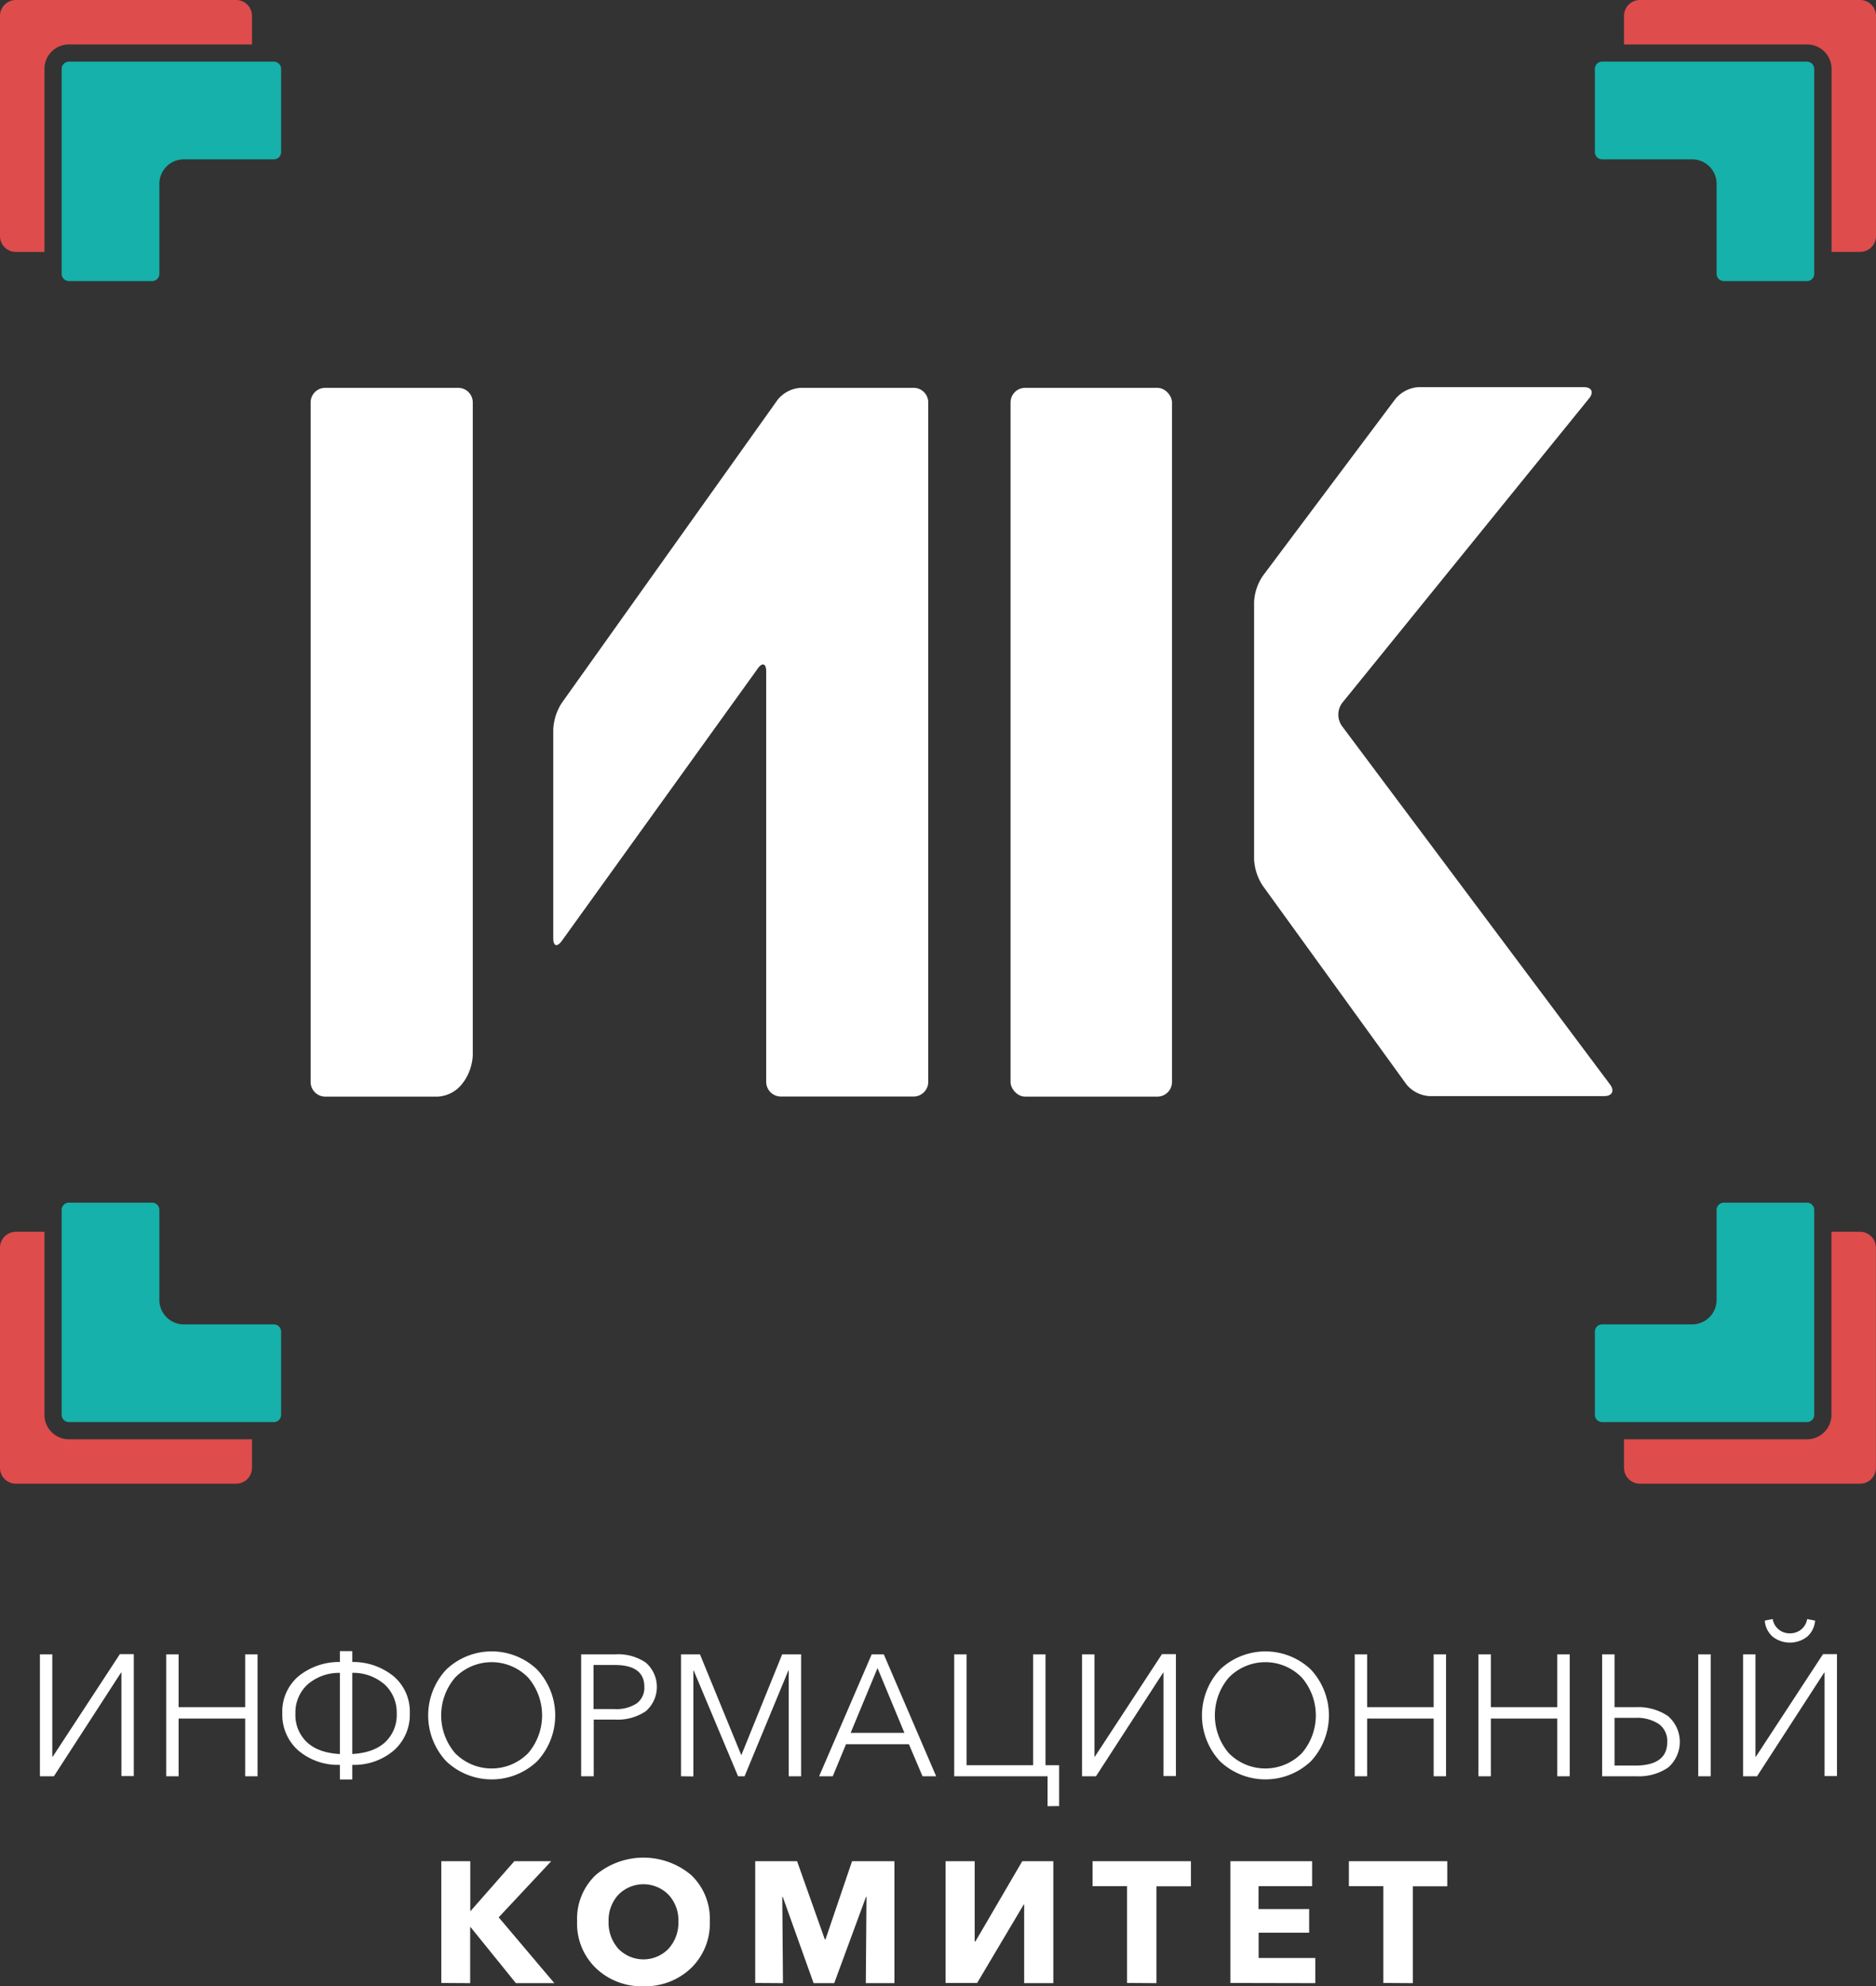 <svg xmlns="http://www.w3.org/2000/svg" viewBox="0 0 413.2 437.55"><rect x="0" y="0" width="413.2" height="437.55" fill="#333333" stroke="none"/><defs><style>.cls-1,.cls-2{fill:#fff;}.cls-2{fill-rule:evenodd;}.cls-3{fill:#15b1aa;}.cls-4{fill:#df4c4c;}</style></defs><title>Ресурс 8</title><g id="Слой_2" data-name="Слой 2"><g id="Адвент"><path class="cls-1" d="M8.79,391.29V364.43h2.73V387h.08l14.8-22.61h3.07v26.86H26.74V368.45h-.08L11.87,391.29Z"/><path class="cls-1" d="M36.61,391.29V364.43h2.73v11.65H54V364.43h2.73v26.86H54V378.58H39.34v12.71Z"/><path class="cls-1" d="M74.86,392v-3.22a13.46,13.46,0,0,1-9.23-3.23,10.49,10.49,0,0,1-3.45-8.12,10.2,10.2,0,0,1,3.51-8.12,14.15,14.15,0,0,1,9.17-3.19v-2.39h2.73v2.39a14.12,14.12,0,0,1,9.16,3.19,10.2,10.2,0,0,1,3.51,8.12,10.49,10.49,0,0,1-3.45,8.12,13.43,13.43,0,0,1-9.22,3.23V392Zm0-5.61V368.52a10.51,10.51,0,0,0-7.21,2.64,8.36,8.36,0,0,0-2.58,6.32,8.21,8.21,0,0,0,2.52,6.3Q70.11,386.14,74.86,386.4Zm2.73,0q4.74-.27,7.26-2.62a8.18,8.18,0,0,0,2.53-6.3,8.4,8.4,0,0,0-2.58-6.32,10.53,10.53,0,0,0-7.21-2.64Z"/><path class="cls-1" d="M118.3,388a14.54,14.54,0,0,1-20,0,14.8,14.8,0,0,1,0-20.22,14.51,14.51,0,0,1,20,0,14.8,14.8,0,0,1,0,20.22Zm-18.08-1.82a11.27,11.27,0,0,0,16.13,0,12.82,12.82,0,0,0,0-16.6,11.22,11.22,0,0,0-16.13,0,12.82,12.82,0,0,0,0,16.6Z"/><path class="cls-1" d="M128,391.29V364.43h7.59a10.79,10.79,0,0,1,6.64,1.82,7.09,7.09,0,0,1,0,10.72,11,11,0,0,1-6.68,1.84h-4.78v12.48Zm2.73-14.8h4.63a8.07,8.07,0,0,0,4.88-1.25,4.26,4.26,0,0,0,1.68-3.64c0-3.21-2.18-4.82-6.56-4.82h-4.63Z"/><path class="cls-1" d="M150,391.29V364.43h4.17l9.11,22.23h0l9-22.23h4.17v26.86h-2.73V368h-.08L164,391.29h-1.44L152.79,368h-.07v23.33Z"/><path class="cls-1" d="M180.42,391.29,192,364.43h2.66l11.53,26.86h-3l-3-7.06H186.34l-2.92,7.06Zm6.94-9.56H199.2l-5.92-14.27Z"/><path class="cls-1" d="M230.73,397.89v-6.6H210.17V364.43h2.73v24.43h14.65V364.43h2.73v24.43h3v9Z"/><path class="cls-1" d="M238.32,391.29V364.43h2.74V387h.07l14.8-22.61H259v26.86h-2.73V368.45h-.07l-14.8,22.84Z"/><path class="cls-1" d="M288.72,388a14.55,14.55,0,0,1-20,0,14.83,14.83,0,0,1,0-20.22,14.52,14.52,0,0,1,20,0,14.83,14.83,0,0,1,0,20.22Zm-18.09-1.82a11.27,11.27,0,0,0,16.13,0,12.79,12.79,0,0,0,0-16.6,11.22,11.22,0,0,0-16.13,0,12.82,12.82,0,0,0,0,16.6Z"/><path class="cls-1" d="M298.39,391.29V364.43h2.73v11.65h14.65V364.43h2.73v26.86h-2.73V378.58H301.12v12.71Z"/><path class="cls-1" d="M325.64,391.29V364.43h2.73v11.65H343V364.43h2.74v26.86H343V378.58H328.37v12.71Z"/><path class="cls-1" d="M352.88,391.29V364.43h2.73v11.65h4.71a11.57,11.57,0,0,1,7.06,1.95,7.5,7.5,0,0,1,.05,11.33,11.41,11.41,0,0,1-7,1.93Zm2.73-2.35h4.48q7.14,0,7.13-5.2a4.61,4.61,0,0,0-1.84-3.95,8.76,8.76,0,0,0-5.29-1.36h-4.48Zm18.44,2.35V364.43h2.74v26.86Z"/><path class="cls-1" d="M383.92,391.29V364.43h2.73V387h.08l14.8-22.61h3.07v26.86h-2.73V368.45h-.08L387,391.29Zm14.13-30.75a6.2,6.2,0,0,1-7.62,0A5.23,5.23,0,0,1,388.7,357l1.75-.34a3.67,3.67,0,0,0,1.31,2.29,3.78,3.78,0,0,0,2.48.86,3.83,3.83,0,0,0,2.49-.86,3.76,3.76,0,0,0,1.31-2.29l1.74.34A5.23,5.23,0,0,1,398.05,360.54Z"/><path class="cls-1" d="M97.2,436.83V410h6.38v10.93h.11l9.6-10.93h8.12l-11.57,12.37,12.26,14.5h-8.47l-10-12.37h-.07v12.37Z"/><path class="cls-1" d="M141.71,437.55a14.5,14.5,0,0,1-10.47-4,13.6,13.6,0,0,1-4.13-10.3,13.31,13.31,0,0,1,4.11-10.21,16.34,16.34,0,0,1,21,0,13.28,13.28,0,0,1,4.12,10.21,13.63,13.63,0,0,1-4.13,10.3A14.57,14.57,0,0,1,141.71,437.55Zm-5.52-8.27a7.68,7.68,0,0,0,11.06,0,8.49,8.49,0,0,0,2.17-6,8.23,8.23,0,0,0-2.17-5.88,7.75,7.75,0,0,0-11.06,0,8.3,8.3,0,0,0-2.14,5.88A8.56,8.56,0,0,0,136.19,429.28Z"/><path class="cls-1" d="M166.34,436.83V410h9.22l6.11,17.23h.15L187.67,410H197v26.87H190.7l.15-19h-.11l-7,19H179.2l-6.79-19h-.11l.15,19Z"/><path class="cls-1" d="M208.27,436.83V410h6.41v17.68h.16L225.16,410H232v26.87h-6.42V419.56h-.11l-10.25,17.27Z"/><path class="cls-1" d="M248.23,436.83V415.5h-7.59V410h21.67v5.54h-7.59v21.33Z"/><path class="cls-1" d="M271,436.83V410H289v5.5h-11.8v5.05h11.15v5.2H277.22v5.58H289.7v5.54Z"/><path class="cls-1" d="M304.69,436.83V415.5H297.1V410h21.67v5.54h-7.59v21.33Z"/><g id="ИК"><path class="cls-2" d="M295.54,159.89a4.34,4.34,0,0,1,.1-5.06L350,87.77c1.11-1.37.58-2.49-1.19-2.49h-36.3a7.23,7.23,0,0,0-5.14,2.57l-29.22,39a11.26,11.26,0,0,0-1.93,5.77v56.65a11.66,11.66,0,0,0,1.88,5.81l31.66,43.78a7.1,7.1,0,0,0,5.09,2.6h38.48c1.76,0,2.34-1.16,1.28-2.57Z"/><path class="cls-2" d="M71.63,85.44a3.21,3.21,0,0,0-3.21,3.21V238.36a3.22,3.22,0,0,0,3.21,3.21H96.44a7.32,7.32,0,0,0,5.15-2.56l.6-.78a11.15,11.15,0,0,0,1.94-5.77V88.65a3.21,3.21,0,0,0-3.21-3.21Z"/><path class="cls-2" d="M176.36,85.44a7.05,7.05,0,0,0-5.07,2.61l-47.57,66.82a11.84,11.84,0,0,0-1.86,5.82v46c0,1.77.84,2,1.87.6l43.16-60c1-1.43,1.87-1.16,1.87.6v90.45a3.23,3.23,0,0,0,3.21,3.21h29.27a3.22,3.22,0,0,0,3.21-3.21V88.65a3.21,3.21,0,0,0-3.21-3.21Z"/><rect class="cls-1" x="222.58" y="85.44" width="35.56" height="156.13" rx="3.21"/></g><path class="cls-3" d="M398,313.27a1.6,1.6,0,0,0,1.59-1.6V266.52a1.59,1.59,0,0,0-1.59-1.59H379.69a1.6,1.6,0,0,0-1.6,1.59v19.84a5.39,5.39,0,0,1-5.39,5.39H352.87a1.59,1.59,0,0,0-1.59,1.59v18.33a1.6,1.6,0,0,0,1.59,1.6Z"/><path class="cls-4" d="M357.7,317.06H398a5.39,5.39,0,0,0,5.39-5.39V271.35h6.3a3.5,3.5,0,0,1,3.49,3.49v48.52a3.5,3.5,0,0,1-3.49,3.49H361.19a3.5,3.5,0,0,1-3.49-3.49Z"/><path class="cls-3" d="M60.32,313.27a1.6,1.6,0,0,0,1.6-1.6V293.34a1.6,1.6,0,0,0-1.6-1.59H40.49a5.4,5.4,0,0,1-5.39-5.39V266.52a1.59,1.59,0,0,0-1.59-1.59H15.18a1.6,1.6,0,0,0-1.6,1.59v45.15a1.6,1.6,0,0,0,1.6,1.6Z"/><path class="cls-4" d="M55.5,323.36A3.5,3.5,0,0,1,52,326.85H3.49A3.5,3.5,0,0,1,0,323.36V274.84a3.5,3.5,0,0,1,3.49-3.49h6.3v40.32a5.39,5.39,0,0,0,5.39,5.39H55.5Z"/><path class="cls-3" d="M352.87,13.58a1.6,1.6,0,0,0-1.59,1.6V33.51a1.6,1.6,0,0,0,1.59,1.59H372.7a5.39,5.39,0,0,1,5.39,5.39V60.33a1.6,1.6,0,0,0,1.6,1.59H398a1.59,1.59,0,0,0,1.59-1.59V15.18a1.6,1.6,0,0,0-1.59-1.6Z"/><path class="cls-4" d="M357.7,3.49A3.5,3.5,0,0,1,361.19,0h48.52a3.5,3.5,0,0,1,3.49,3.49V52a3.5,3.5,0,0,1-3.49,3.49h-6.3V15.18A5.39,5.39,0,0,0,398,9.79H357.7Z"/><path class="cls-3" d="M15.18,13.58a1.6,1.6,0,0,0-1.6,1.6V60.33a1.6,1.6,0,0,0,1.6,1.59H33.51a1.59,1.59,0,0,0,1.59-1.59V40.49a5.39,5.39,0,0,1,5.39-5.39H60.32a1.6,1.6,0,0,0,1.6-1.59V15.18a1.6,1.6,0,0,0-1.6-1.6Z"/><path class="cls-4" d="M55.5,9.79H15.18a5.39,5.39,0,0,0-5.39,5.39V55.5H3.49A3.5,3.5,0,0,1,0,52V3.49A3.5,3.5,0,0,1,3.49,0H52A3.5,3.5,0,0,1,55.5,3.49Z"/></g></g></svg>